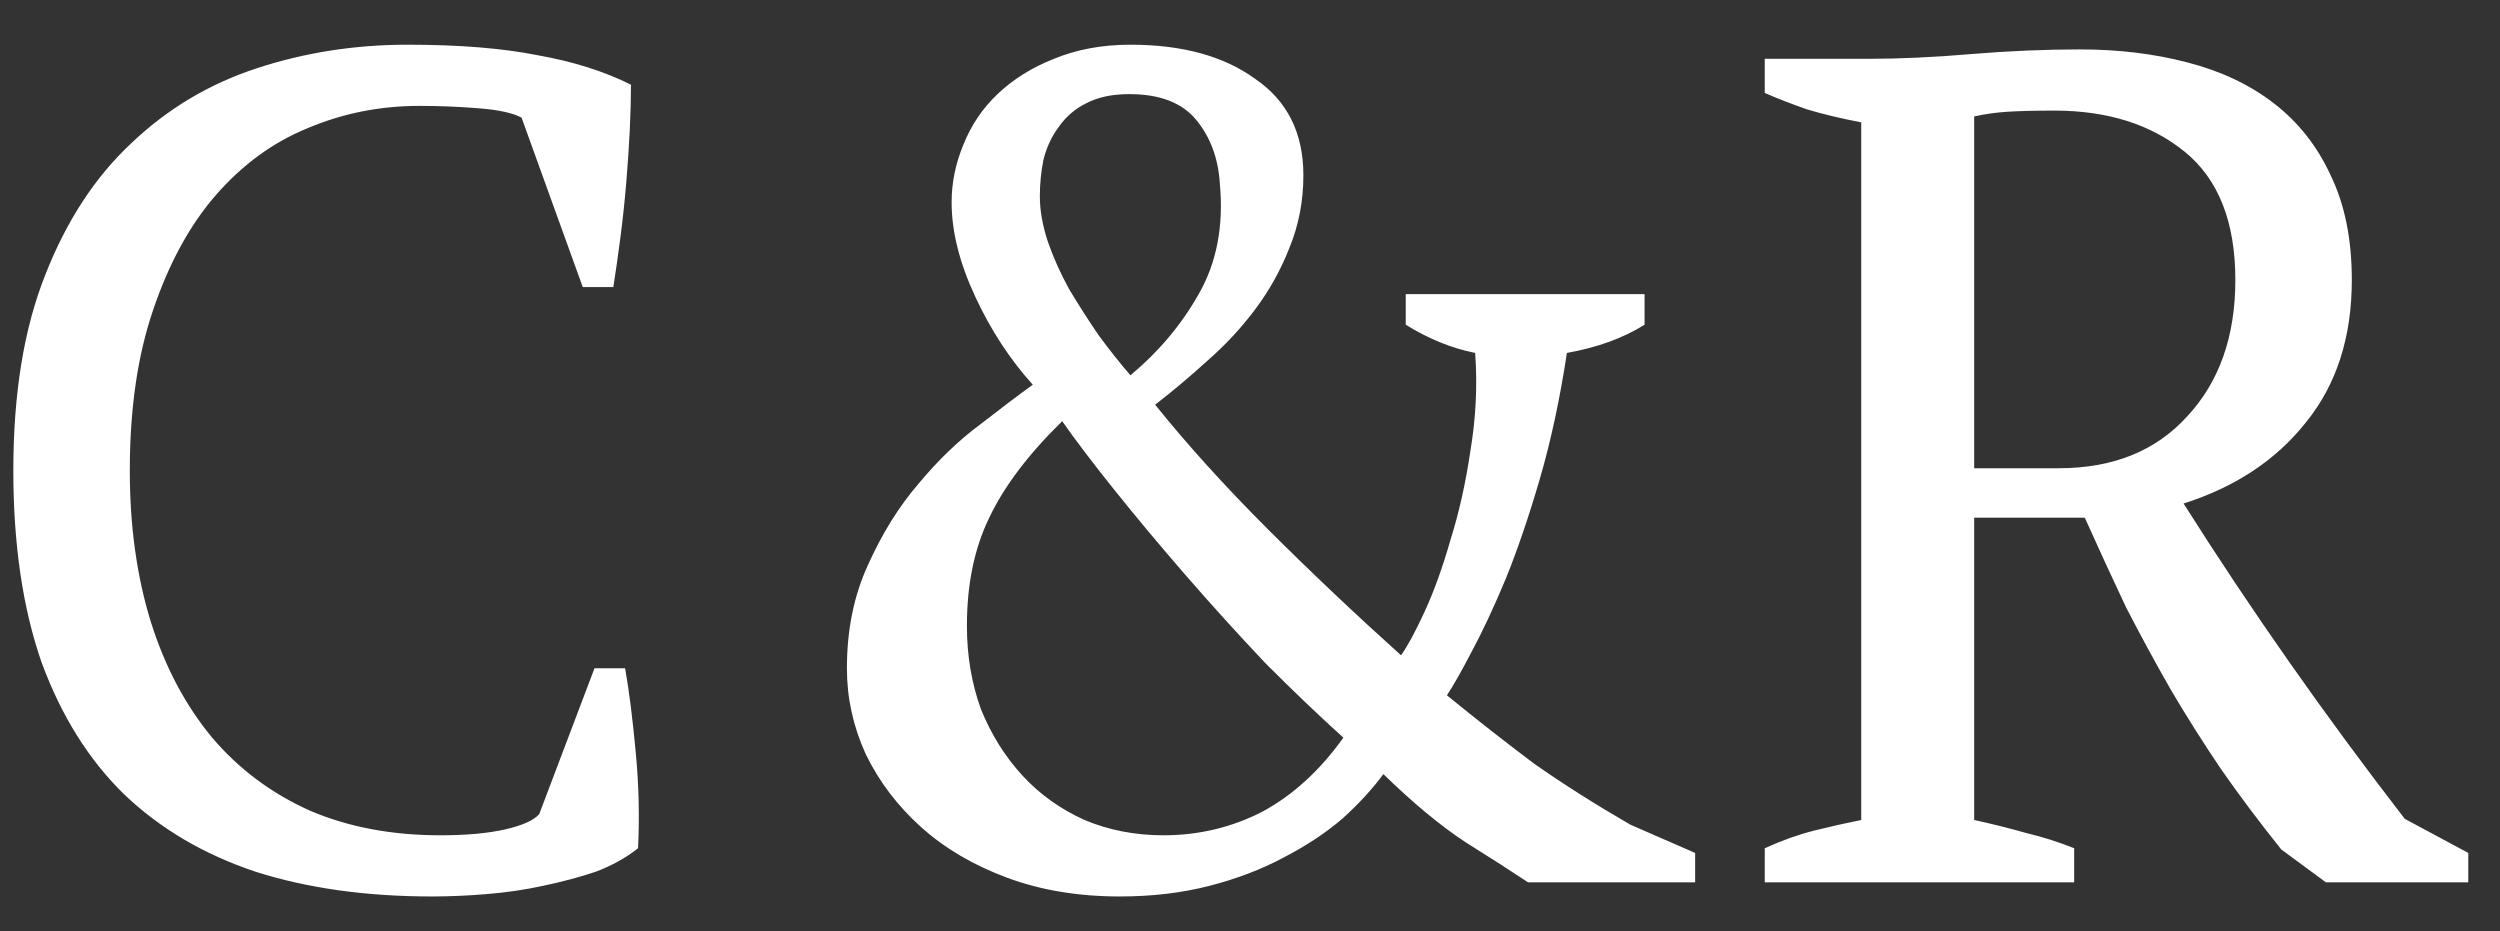 <svg width="51" height="19" viewBox="0 0 51 19" fill="none" xmlns="http://www.w3.org/2000/svg">
<rect x="0" y="0" width="51" height="19" fill="#333333" stroke="none"/>
<path d="M12.128 13.632H12.752C12.832 14.08 12.904 14.648 12.968 15.336C13.032 16.008 13.048 16.664 13.016 17.304C12.776 17.496 12.488 17.656 12.152 17.784C11.816 17.896 11.456 17.992 11.072 18.072C10.704 18.152 10.32 18.208 9.92 18.24C9.536 18.272 9.168 18.288 8.816 18.288C7.472 18.288 6.272 18.12 5.216 17.784C4.16 17.432 3.264 16.904 2.528 16.2C1.808 15.496 1.248 14.6 0.848 13.512C0.464 12.408 0.272 11.104 0.272 9.6C0.272 8.032 0.488 6.704 0.92 5.616C1.352 4.512 1.936 3.616 2.672 2.928C3.408 2.224 4.264 1.712 5.24 1.392C6.216 1.072 7.24 0.912 8.312 0.912C9.368 0.912 10.256 0.984 10.976 1.128C11.696 1.256 12.328 1.456 12.872 1.728C12.872 1.984 12.864 2.288 12.848 2.64C12.832 2.976 12.808 3.336 12.776 3.72C12.744 4.104 12.704 4.48 12.656 4.848C12.608 5.216 12.56 5.552 12.512 5.856H11.888L10.64 2.4C10.464 2.304 10.168 2.24 9.752 2.208C9.352 2.176 8.952 2.16 8.552 2.16C7.752 2.16 6.992 2.312 6.272 2.616C5.568 2.904 4.944 3.36 4.4 3.984C3.872 4.592 3.448 5.368 3.128 6.312C2.808 7.24 2.648 8.336 2.648 9.6C2.648 10.736 2.792 11.768 3.08 12.696C3.368 13.608 3.784 14.392 4.328 15.048C4.872 15.688 5.536 16.184 6.32 16.536C7.104 16.872 7.992 17.04 8.984 17.04C9.512 17.04 9.952 17 10.304 16.92C10.656 16.84 10.888 16.736 11 16.608L12.128 13.632ZM27.405 15.048C26.925 14.616 26.397 14.112 25.821 13.536C25.261 12.944 24.717 12.344 24.189 11.736C23.661 11.128 23.173 10.544 22.725 9.984C22.277 9.424 21.925 8.96 21.669 8.592C20.981 9.264 20.485 9.92 20.181 10.56C19.877 11.184 19.725 11.92 19.725 12.768C19.725 13.376 19.821 13.944 20.013 14.472C20.221 14.984 20.501 15.432 20.853 15.816C21.205 16.2 21.629 16.504 22.125 16.728C22.621 16.936 23.157 17.04 23.733 17.04C24.453 17.04 25.125 16.88 25.749 16.56C26.373 16.224 26.925 15.72 27.405 15.048ZM21.213 4.008C21.213 4.296 21.269 4.608 21.381 4.944C21.493 5.264 21.637 5.584 21.813 5.904C22.005 6.224 22.205 6.536 22.413 6.84C22.637 7.144 22.853 7.416 23.061 7.656C23.637 7.176 24.101 6.624 24.453 6C24.821 5.36 24.965 4.608 24.885 3.744C24.853 3.232 24.693 2.8 24.405 2.448C24.117 2.096 23.661 1.92 23.037 1.92C22.685 1.92 22.389 1.984 22.149 2.112C21.925 2.224 21.741 2.384 21.597 2.592C21.453 2.784 21.349 3.008 21.285 3.264C21.237 3.504 21.213 3.752 21.213 4.008ZM31.173 18C30.837 17.776 30.413 17.504 29.901 17.184C29.389 16.848 28.829 16.384 28.221 15.792C27.997 16.096 27.717 16.4 27.381 16.704C27.045 16.992 26.645 17.256 26.181 17.496C25.733 17.736 25.229 17.928 24.669 18.072C24.109 18.216 23.501 18.288 22.845 18.288C21.997 18.288 21.229 18.16 20.541 17.904C19.853 17.648 19.269 17.304 18.789 16.872C18.309 16.44 17.933 15.944 17.661 15.384C17.405 14.824 17.277 14.24 17.277 13.632C17.277 12.848 17.421 12.144 17.709 11.52C17.997 10.88 18.341 10.328 18.741 9.864C19.141 9.384 19.557 8.984 19.989 8.664C20.421 8.328 20.781 8.056 21.069 7.848C20.605 7.336 20.213 6.736 19.893 6.048C19.573 5.36 19.413 4.72 19.413 4.128C19.413 3.728 19.493 3.336 19.653 2.952C19.813 2.552 20.045 2.208 20.349 1.92C20.669 1.616 21.053 1.376 21.501 1.2C21.965 1.008 22.485 0.912 23.061 0.912C24.117 0.912 24.965 1.144 25.605 1.608C26.261 2.056 26.589 2.712 26.589 3.576C26.589 4.104 26.493 4.6 26.301 5.064C26.125 5.512 25.893 5.928 25.605 6.312C25.317 6.696 24.989 7.048 24.621 7.368C24.269 7.688 23.917 7.984 23.565 8.256C24.221 9.072 24.981 9.912 25.845 10.776C26.709 11.64 27.621 12.504 28.581 13.368C28.709 13.192 28.869 12.896 29.061 12.48C29.253 12.064 29.429 11.576 29.589 11.016C29.765 10.456 29.901 9.848 29.997 9.192C30.109 8.52 30.141 7.856 30.093 7.2C29.613 7.104 29.141 6.912 28.677 6.624V6H33.549V6.624C33.117 6.896 32.589 7.088 31.965 7.2C31.821 8.144 31.637 9 31.413 9.768C31.189 10.536 30.957 11.216 30.717 11.808C30.477 12.384 30.245 12.88 30.021 13.296C29.813 13.696 29.645 13.992 29.517 14.184C30.125 14.68 30.717 15.144 31.293 15.576C31.885 15.992 32.541 16.408 33.261 16.824L34.581 17.4V18H31.173ZM40.273 16.728C40.641 16.808 40.993 16.896 41.329 16.992C41.665 17.072 41.993 17.176 42.313 17.304V18H36.001V17.304C36.353 17.144 36.689 17.024 37.009 16.944C37.329 16.864 37.649 16.792 37.969 16.728V2.496C37.553 2.416 37.185 2.328 36.865 2.232C36.545 2.12 36.257 2.008 36.001 1.896V1.2H38.113C38.753 1.2 39.449 1.168 40.201 1.104C40.969 1.04 41.713 1.008 42.433 1.008C43.217 1.008 43.945 1.096 44.617 1.272C45.305 1.448 45.897 1.728 46.393 2.112C46.889 2.496 47.273 2.984 47.545 3.576C47.833 4.168 47.977 4.88 47.977 5.712C47.977 6.88 47.665 7.848 47.041 8.616C46.433 9.384 45.601 9.936 44.545 10.272C45.233 11.36 45.953 12.44 46.705 13.512C47.457 14.584 48.241 15.648 49.057 16.704L50.353 17.4V18H47.449L46.537 17.328C46.089 16.768 45.681 16.224 45.313 15.696C44.945 15.152 44.601 14.608 44.281 14.064C43.961 13.504 43.657 12.944 43.369 12.384C43.097 11.808 42.817 11.2 42.529 10.56H40.273V16.728ZM41.905 2.256C41.521 2.256 41.201 2.264 40.945 2.28C40.705 2.296 40.481 2.328 40.273 2.376V9.552H42.001C43.105 9.552 43.977 9.2 44.617 8.496C45.273 7.792 45.601 6.864 45.601 5.712C45.601 4.528 45.257 3.656 44.569 3.096C43.881 2.536 42.993 2.256 41.905 2.256Z" fill="white"/>
</svg>
